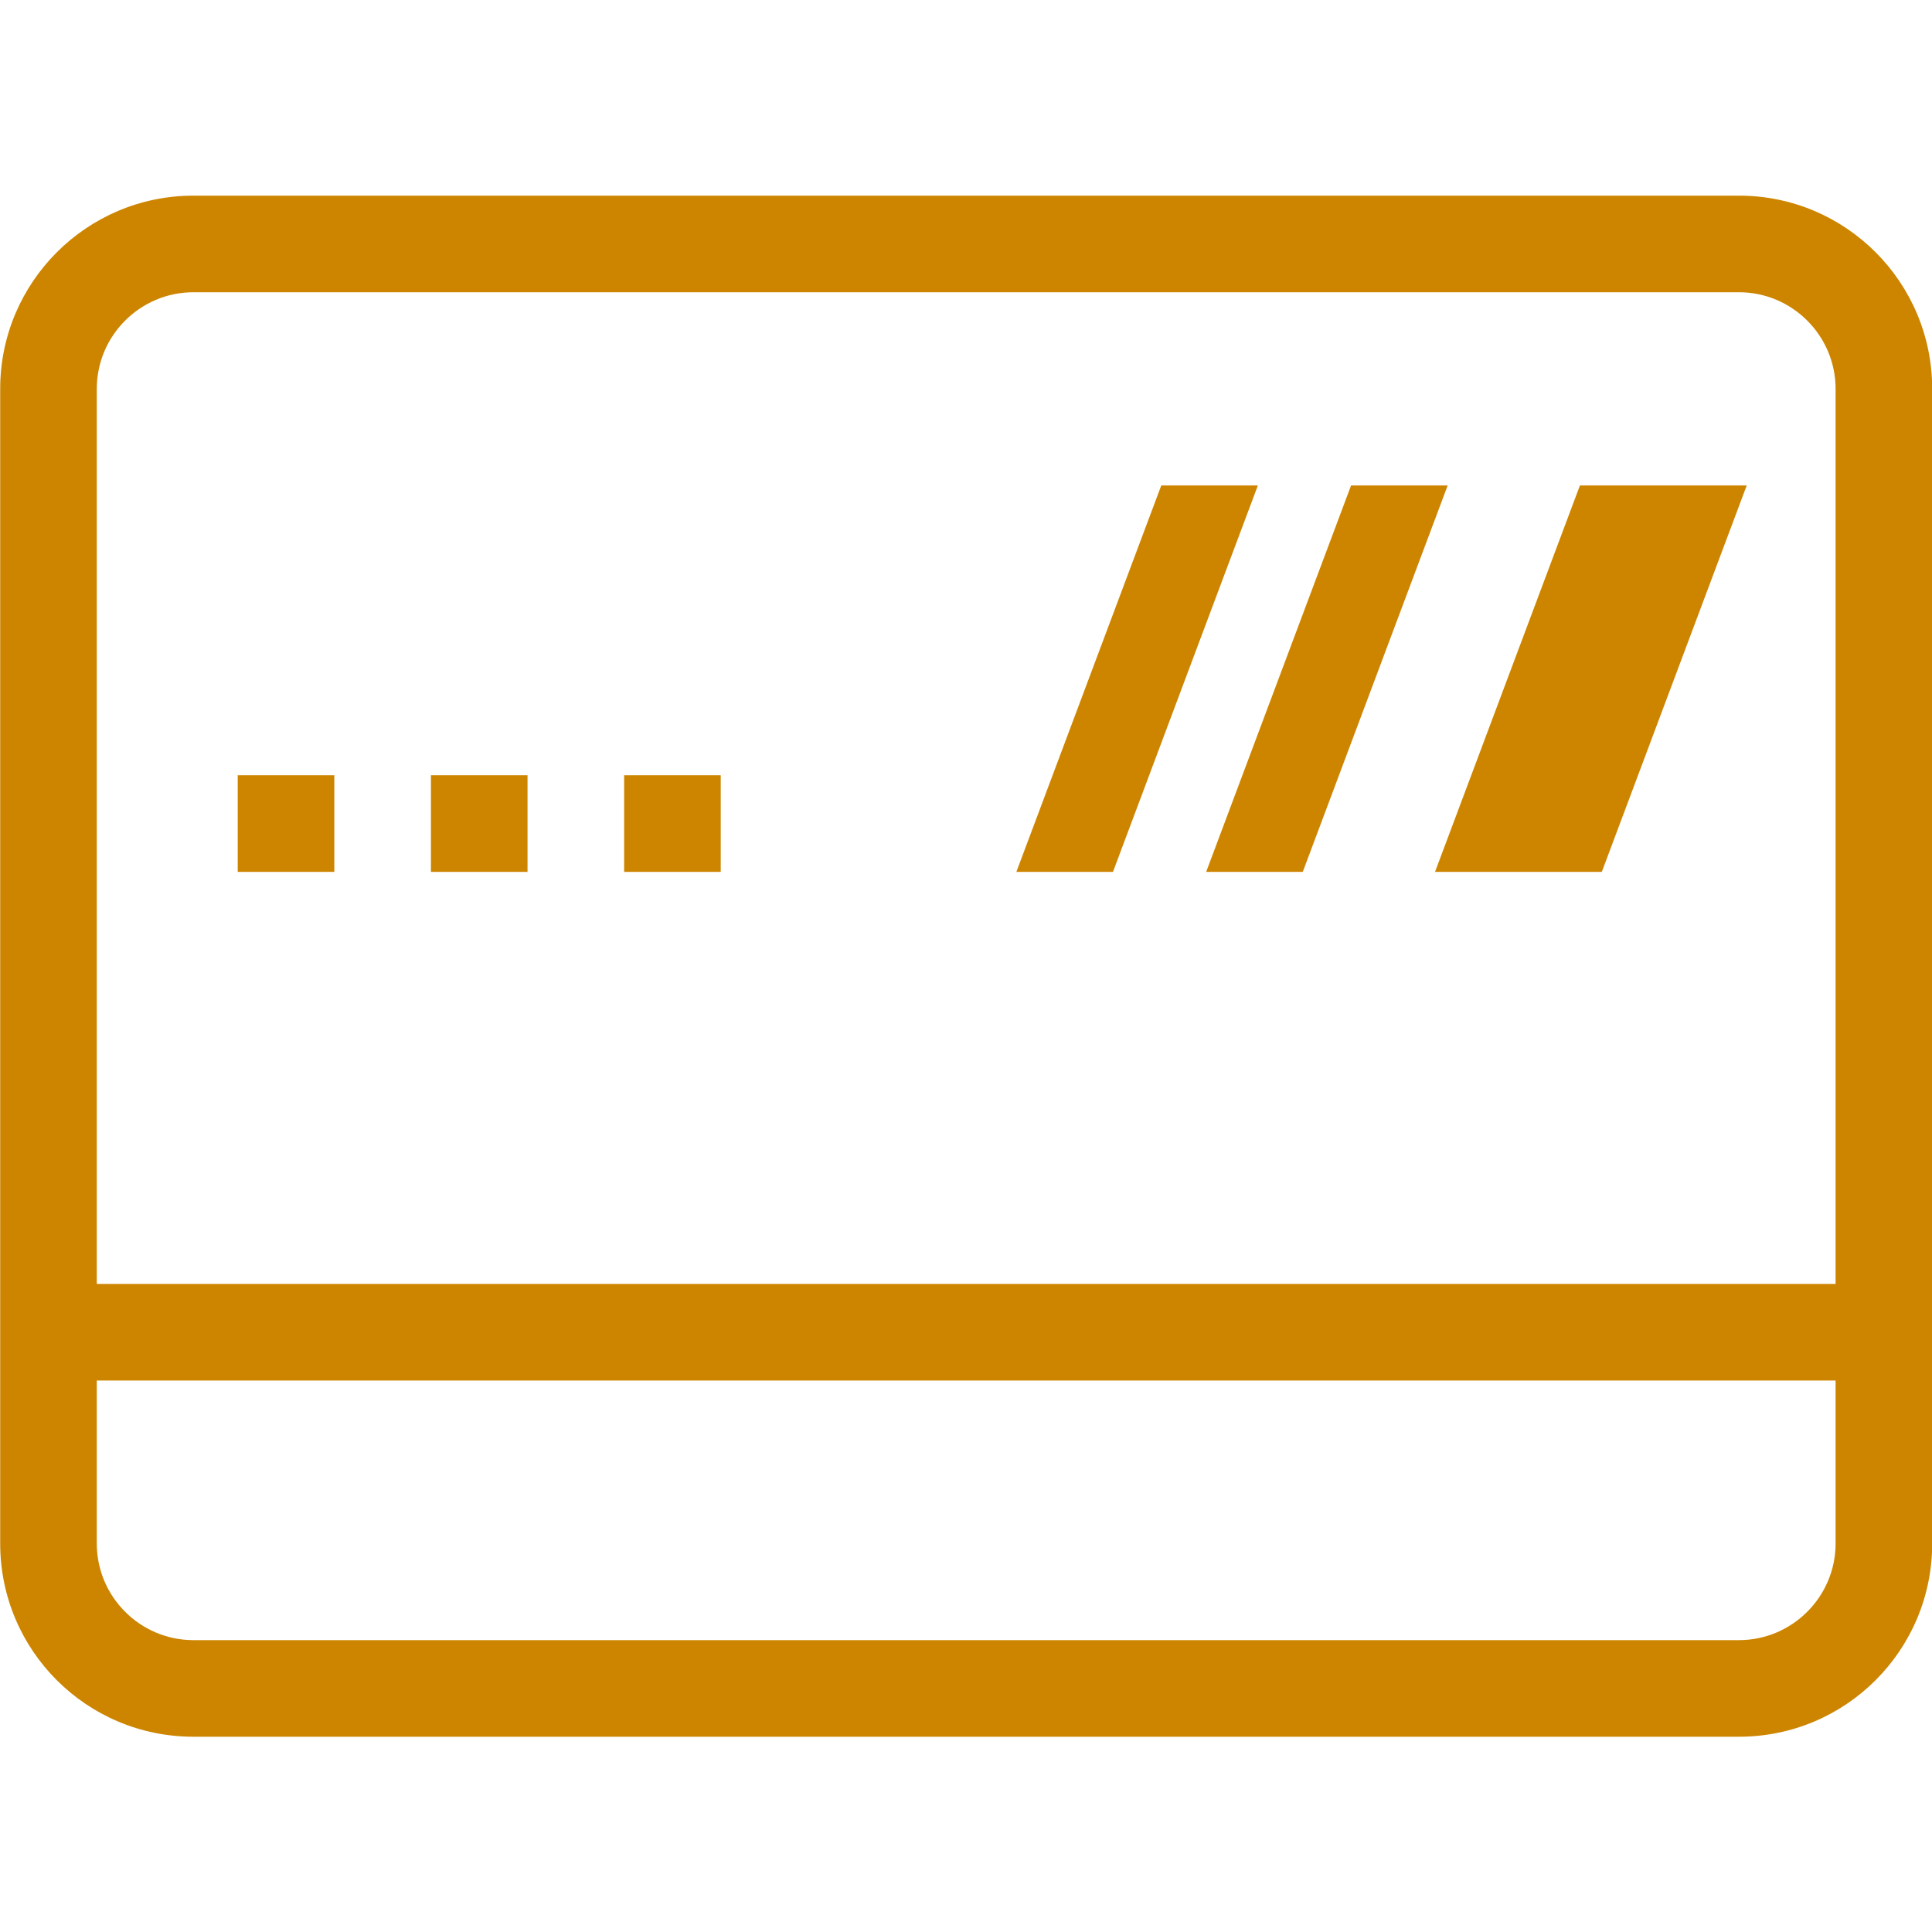 <?xml version="1.0" standalone="no"?><!DOCTYPE svg PUBLIC "-//W3C//DTD SVG 1.1//EN" "http://www.w3.org/Graphics/SVG/1.1/DTD/svg11.dtd"><svg t="1547821232465" class="icon" style="" viewBox="0 0 1024 1024" version="1.1" xmlns="http://www.w3.org/2000/svg" p-id="8487" xmlns:xlink="http://www.w3.org/1999/xlink" width="200" height="200"><defs><style type="text/css"></style></defs><path d="M921.7 154.9c28.2 0 51.2 23 51.2 51.2v612c0 28.2-23 51.2-51.2 51.2H102.5c-28.2 0-51.2-23-51.2-51.2v-612c0-28.2 23-51.2 51.2-51.2h819.2m0-51.2H102.5C46 103.7 0.1 149.6 0.1 206.1v612c0 56.6 45.8 102.4 102.4 102.4H921.7c56.6 0 102.4-45.8 102.4-102.4v-612c0-56.5-45.8-102.4-102.4-102.4z" fill="#CD8500" p-id="8488"></path><path d="M925.8 257.3h-88.4l-76.8 204.8H849l76.8-204.8zM177.2 410.9H126v51.2h51.2v-51.2zM279.6 410.9h-51.2v51.2h51.2v-51.2zM976.3 680.5H46.6v51.2h929.7v-51.2zM382 410.9h-51.2v51.2H382v-51.2zM666.7 257.3h-51.2l-76.8 204.8h51.2l76.8-204.8zM767.3 257.3h-51.2l-76.8 204.8h51.2l76.8-204.8z" fill="#CD8500" p-id="8489"></path></svg>